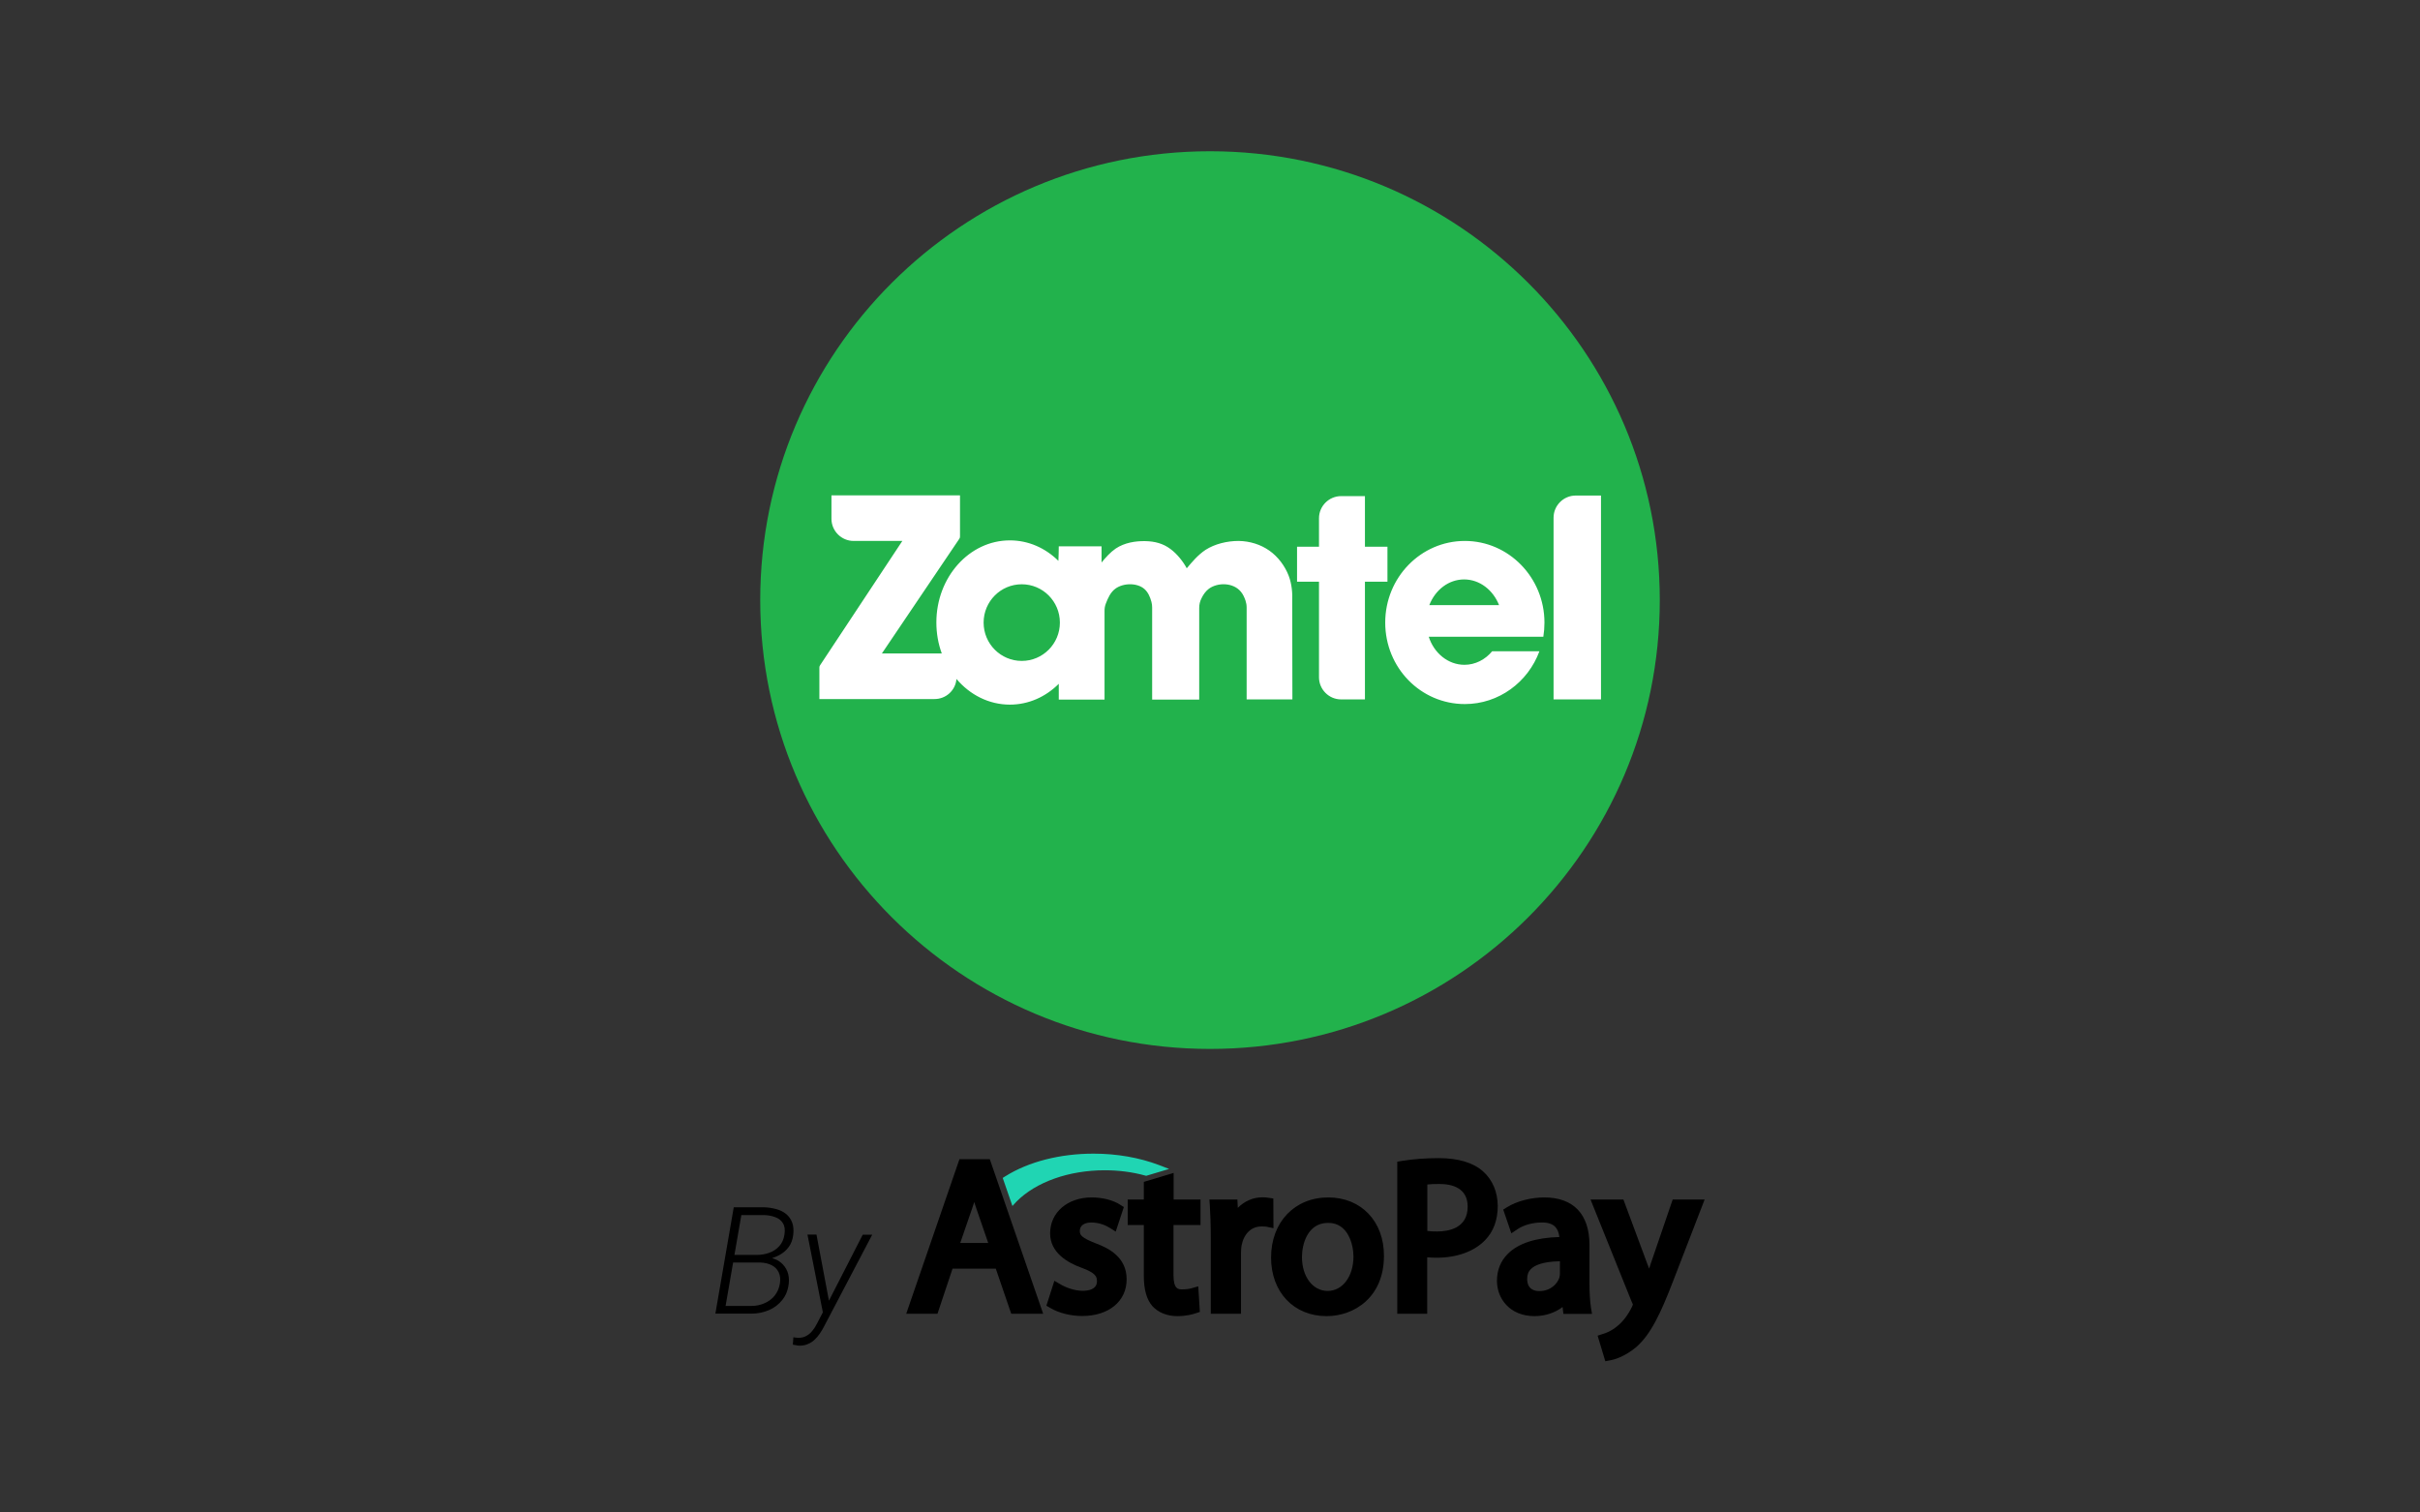 <svg width="128" height="80" viewBox="0 0 128 80" fill="none" xmlns="http://www.w3.org/2000/svg">
<rect x="0" y="0" width="128" height="80" fill="#333333" stroke="none"/>
<g id="payment methods / payment method-zamtel by astropay / brand">
<g id="logo">
<path d="M64 55.481C77.139 55.481 87.79 44.852 87.79 31.741C87.79 18.629 77.139 8 64 8C50.861 8 40.21 18.629 40.21 31.741C40.21 44.852 50.861 55.481 64 55.481Z" fill="#22B24C"/>
<path fill-rule="evenodd" clip-rule="evenodd" d="M68.604 30.767H69.765V35.824C69.765 36.463 70.287 36.994 70.936 36.994H72.195V30.767H73.386V28.917H72.195V26.241H70.936C70.297 26.241 69.765 26.762 69.765 27.412V28.917H68.604V30.767ZM77.479 37.24C79.279 37.24 80.824 36.079 81.424 34.446H78.925C78.561 34.889 78.03 35.164 77.459 35.164C76.593 35.164 75.846 34.544 75.57 33.679H81.631C81.67 33.433 81.69 33.187 81.69 32.931C81.69 30.55 79.801 28.612 77.479 28.612C75.157 28.612 73.268 30.54 73.268 32.931C73.268 35.322 75.147 37.24 77.479 37.24ZM75.6 32.006H79.289C78.974 31.209 78.266 30.648 77.439 30.648C76.623 30.648 75.915 31.199 75.6 32.006ZM62.77 30.058C63.046 29.733 63.351 29.36 63.764 29.084C64.256 28.769 64.905 28.612 65.515 28.612C66.115 28.622 66.676 28.799 67.138 29.123C67.601 29.448 67.965 29.94 68.162 30.452C68.329 30.894 68.368 31.357 68.349 31.829L68.358 36.994H65.938V32.134C65.938 32.006 65.918 31.888 65.879 31.77C65.82 31.593 65.741 31.426 65.633 31.298C65.23 30.806 64.413 30.796 63.941 31.14C63.774 31.268 63.646 31.445 63.557 31.632C63.469 31.799 63.429 31.967 63.429 32.164V37.004H60.94V32.134C60.94 32.026 60.93 31.937 60.901 31.829C60.832 31.573 60.724 31.327 60.537 31.16C60.153 30.816 59.415 30.826 58.992 31.14C58.736 31.327 58.599 31.642 58.49 31.927C58.441 32.055 58.422 32.173 58.422 32.311V37.004H56.001V36.168C55.312 36.857 54.407 37.27 53.414 37.27C52.302 37.27 51.298 36.748 50.59 35.912C50.541 36.512 50.039 36.975 49.429 36.975H43.339V35.312C43.339 35.263 43.349 35.223 43.378 35.184L47.727 28.612H45.149C44.51 28.612 43.978 28.09 43.978 27.441V26.201H50.777V28.376C50.777 28.425 50.767 28.464 50.737 28.504L46.645 34.564H49.813C49.626 34.053 49.527 33.502 49.527 32.921C49.527 30.53 51.269 28.582 53.414 28.582C54.398 28.582 55.293 28.986 55.981 29.665C55.991 29.409 56.001 29.153 56.001 28.897H58.264V29.753C58.48 29.488 58.727 29.212 59.012 29.015C59.484 28.7 60.065 28.612 60.576 28.622C61.088 28.631 61.521 28.75 61.904 29.035C62.268 29.3 62.593 29.724 62.77 30.058ZM54.043 34.958C55.155 34.958 56.06 34.053 56.06 32.931C56.06 31.809 55.155 30.904 54.043 30.904C52.931 30.904 52.026 31.809 52.026 32.931C52.026 34.053 52.931 34.958 54.043 34.958ZM82.172 36.994H84.681V26.211H83.343C82.703 26.211 82.172 26.733 82.172 27.382V36.994Z" fill="white"/>
<path fill-rule="evenodd" clip-rule="evenodd" d="M37.838 69.483L38.81 63.857H40.392C40.62 63.861 40.836 63.894 41.039 63.948C41.243 64.002 41.417 64.085 41.567 64.201C41.712 64.318 41.824 64.467 41.895 64.65C41.965 64.828 41.986 65.048 41.957 65.306C41.928 65.567 41.845 65.791 41.708 65.97C41.575 66.149 41.405 66.29 41.197 66.398C41.082 66.457 40.962 66.507 40.835 66.549C41.008 66.592 41.158 66.664 41.289 66.771C41.45 66.9 41.571 67.062 41.646 67.253C41.72 67.444 41.745 67.656 41.72 67.884C41.683 68.233 41.567 68.523 41.376 68.76C41.189 68.997 40.948 69.18 40.662 69.3C40.375 69.42 40.068 69.483 39.736 69.483H37.838ZM40.014 66.377C40.251 66.377 40.475 66.34 40.682 66.265C40.894 66.19 41.073 66.074 41.214 65.916C41.359 65.758 41.455 65.551 41.492 65.297C41.533 65.044 41.504 64.845 41.409 64.695C41.318 64.546 41.176 64.438 40.994 64.376C40.815 64.309 40.612 64.272 40.388 64.268H39.212L38.846 66.377H40.014ZM39.736 69.076C39.989 69.076 40.221 69.026 40.433 68.934C40.645 68.843 40.828 68.71 40.969 68.536C41.114 68.357 41.21 68.141 41.251 67.888C41.288 67.652 41.264 67.456 41.185 67.294C41.106 67.128 40.981 67.004 40.815 66.921C40.649 66.834 40.454 66.788 40.23 66.78H40.226H38.776L38.378 69.076H39.736Z" fill="black"/>
<path d="M45.632 65.306H46.134L43.589 70.155C43.522 70.288 43.448 70.413 43.364 70.533C43.282 70.658 43.19 70.766 43.086 70.861C42.983 70.961 42.866 71.035 42.733 71.089C42.605 71.147 42.459 71.177 42.297 71.177C42.239 71.177 42.177 71.168 42.115 71.156C42.053 71.147 41.994 71.135 41.936 71.123L41.965 70.732L41.976 70.734C42.01 70.737 42.048 70.741 42.082 70.749C42.119 70.757 42.152 70.761 42.19 70.761C42.364 70.766 42.513 70.737 42.638 70.666C42.763 70.6 42.875 70.508 42.966 70.392C43.061 70.276 43.145 70.147 43.215 70.006L43.523 69.412L42.709 65.302H43.186L43.845 68.797L45.632 65.306Z" fill="black"/>
<path fill-rule="evenodd" clip-rule="evenodd" d="M76.101 61.257C77.129 61.257 77.925 61.495 78.446 61.962C78.939 62.401 79.213 63.043 79.22 63.776C79.22 64.529 78.995 65.143 78.544 65.603C77.967 66.196 77.059 66.524 75.989 66.524C75.82 66.524 75.651 66.517 75.489 66.503V69.489H73.905V61.446L74.151 61.404C74.757 61.306 75.411 61.257 76.101 61.257ZM76.01 65.136C76.615 65.136 77.629 64.968 77.629 63.824C77.629 62.834 76.805 62.624 76.13 62.624C75.862 62.624 75.651 62.632 75.496 62.652V65.108C75.637 65.129 75.806 65.136 76.01 65.136Z" fill="black"/>
<path fill-rule="evenodd" clip-rule="evenodd" d="M47.932 69.489L50.748 61.313H52.353L55.176 69.489H53.487L52.67 67.103H50.382L49.586 69.489H47.932ZM51.41 63.943L50.79 65.743H52.269L51.656 63.964C51.625 63.881 51.6 63.8 51.575 63.721C51.56 63.674 51.545 63.627 51.529 63.58C51.503 63.669 51.473 63.758 51.442 63.849C51.431 63.88 51.42 63.911 51.41 63.943Z" fill="black"/>
<path d="M57.113 65.108C57.113 65.324 57.197 65.464 57.958 65.764C58.655 66.022 59.591 66.503 59.591 67.668C59.591 68.826 58.648 69.607 57.246 69.607C56.634 69.607 56.014 69.454 55.55 69.182L55.346 69.063L55.768 67.745L56.092 67.933C56.359 68.094 56.831 68.275 57.268 68.275C57.549 68.275 58.021 68.212 58.021 67.766C58.021 67.529 57.958 67.333 57.204 67.054C56.444 66.782 55.543 66.245 55.543 65.234C55.543 64.131 56.465 63.336 57.739 63.336C58.31 63.336 58.873 63.476 59.246 63.72L59.443 63.845L59.014 65.143L58.69 64.941C58.521 64.836 58.169 64.662 57.725 64.662C57.345 64.662 57.113 64.829 57.113 65.108Z" fill="black"/>
<path d="M62.076 62.039L60.499 62.513V63.448H59.647V64.794H60.499V67.466C60.499 68.212 60.647 68.742 60.964 69.098C61.274 69.426 61.731 69.614 62.267 69.614C62.745 69.614 63.09 69.517 63.252 69.461L63.463 69.391L63.379 68.038L63.013 68.142C62.907 68.17 62.781 68.198 62.52 68.198C62.33 68.198 62.069 68.198 62.069 67.438V64.794H63.499V63.448H62.076V62.039Z" fill="black"/>
<path d="M67.061 63.35L67.35 63.392L67.357 64.962L66.991 64.885C66.92 64.871 66.843 64.871 66.716 64.871C66.181 64.871 65.787 65.261 65.667 65.889C65.653 65.994 65.639 66.147 65.639 66.294V69.489H64.041V65.443C64.041 64.759 64.02 64.229 63.991 63.762L63.97 63.448H65.449L65.47 63.887C65.822 63.532 66.28 63.329 66.779 63.329C66.892 63.329 66.977 63.336 67.061 63.35Z" fill="black"/>
<path fill-rule="evenodd" clip-rule="evenodd" d="M70.258 63.336C68.476 63.336 67.23 64.641 67.23 66.517C67.23 68.345 68.434 69.614 70.166 69.614C71.63 69.614 73.201 68.617 73.201 66.426C73.208 64.606 71.997 63.336 70.258 63.336ZM71.588 66.461C71.588 67.515 71.011 68.282 70.222 68.282C69.434 68.282 68.864 67.522 68.864 66.489C68.864 65.82 69.152 64.683 70.243 64.683C71.307 64.669 71.588 65.841 71.588 66.461Z" fill="black"/>
<path fill-rule="evenodd" clip-rule="evenodd" d="M84.071 67.884V65.847C84.071 64.222 83.219 63.336 81.685 63.336C80.974 63.336 80.227 63.532 79.713 63.852L79.509 63.978L79.939 65.234L80.262 65.017C80.593 64.794 81.072 64.662 81.537 64.662C81.861 64.655 82.093 64.731 82.248 64.878C82.375 65.003 82.452 65.192 82.48 65.429C81.234 65.464 80.326 65.757 79.763 66.308C79.375 66.692 79.178 67.173 79.178 67.752C79.178 68.68 79.854 69.614 81.164 69.614C81.72 69.614 82.241 69.44 82.649 69.133L82.691 69.496H84.205L84.149 69.154C84.1 68.819 84.071 68.394 84.071 67.884ZM81.41 68.289C81.171 68.289 80.776 68.205 80.776 67.64C80.776 67.424 80.84 67.25 80.981 67.117C81.164 66.936 81.579 66.726 82.508 66.712V67.361C82.508 67.41 82.501 67.494 82.48 67.577C82.368 67.905 82.023 68.289 81.41 68.289Z" fill="black"/>
<path d="M87.31 66.845L88.472 63.448H90.162L88.507 67.731C87.831 69.489 87.317 70.57 86.543 71.254C85.895 71.791 85.332 71.923 85.17 71.951L84.909 72L84.501 70.647L84.783 70.556C84.916 70.521 85.24 70.403 85.557 70.13L85.564 70.124C85.846 69.9 86.127 69.524 86.317 69.126C86.321 69.118 86.325 69.108 86.328 69.098C86.341 69.066 86.356 69.029 86.367 69.007C86.367 68.993 86.353 68.952 86.317 68.882L86.31 68.868L84.128 63.448H85.867L87.134 66.859C87.169 66.936 87.198 67.019 87.226 67.103C87.24 67.061 87.254 67.018 87.268 66.974C87.282 66.93 87.296 66.887 87.31 66.845Z" fill="black"/>
<path d="M53.761 63.559C54.789 62.52 56.535 61.899 58.429 61.899C59.169 61.899 59.887 61.99 60.57 62.178L60.626 62.192L61.837 61.829L61.295 61.62C60.26 61.229 59.07 61.02 57.845 61.02C56.064 61.02 54.402 61.446 53.17 62.22L53.036 62.304L53.55 63.789L53.761 63.559Z" fill="#20D5B3"/>
</g>
</g>
</svg>
